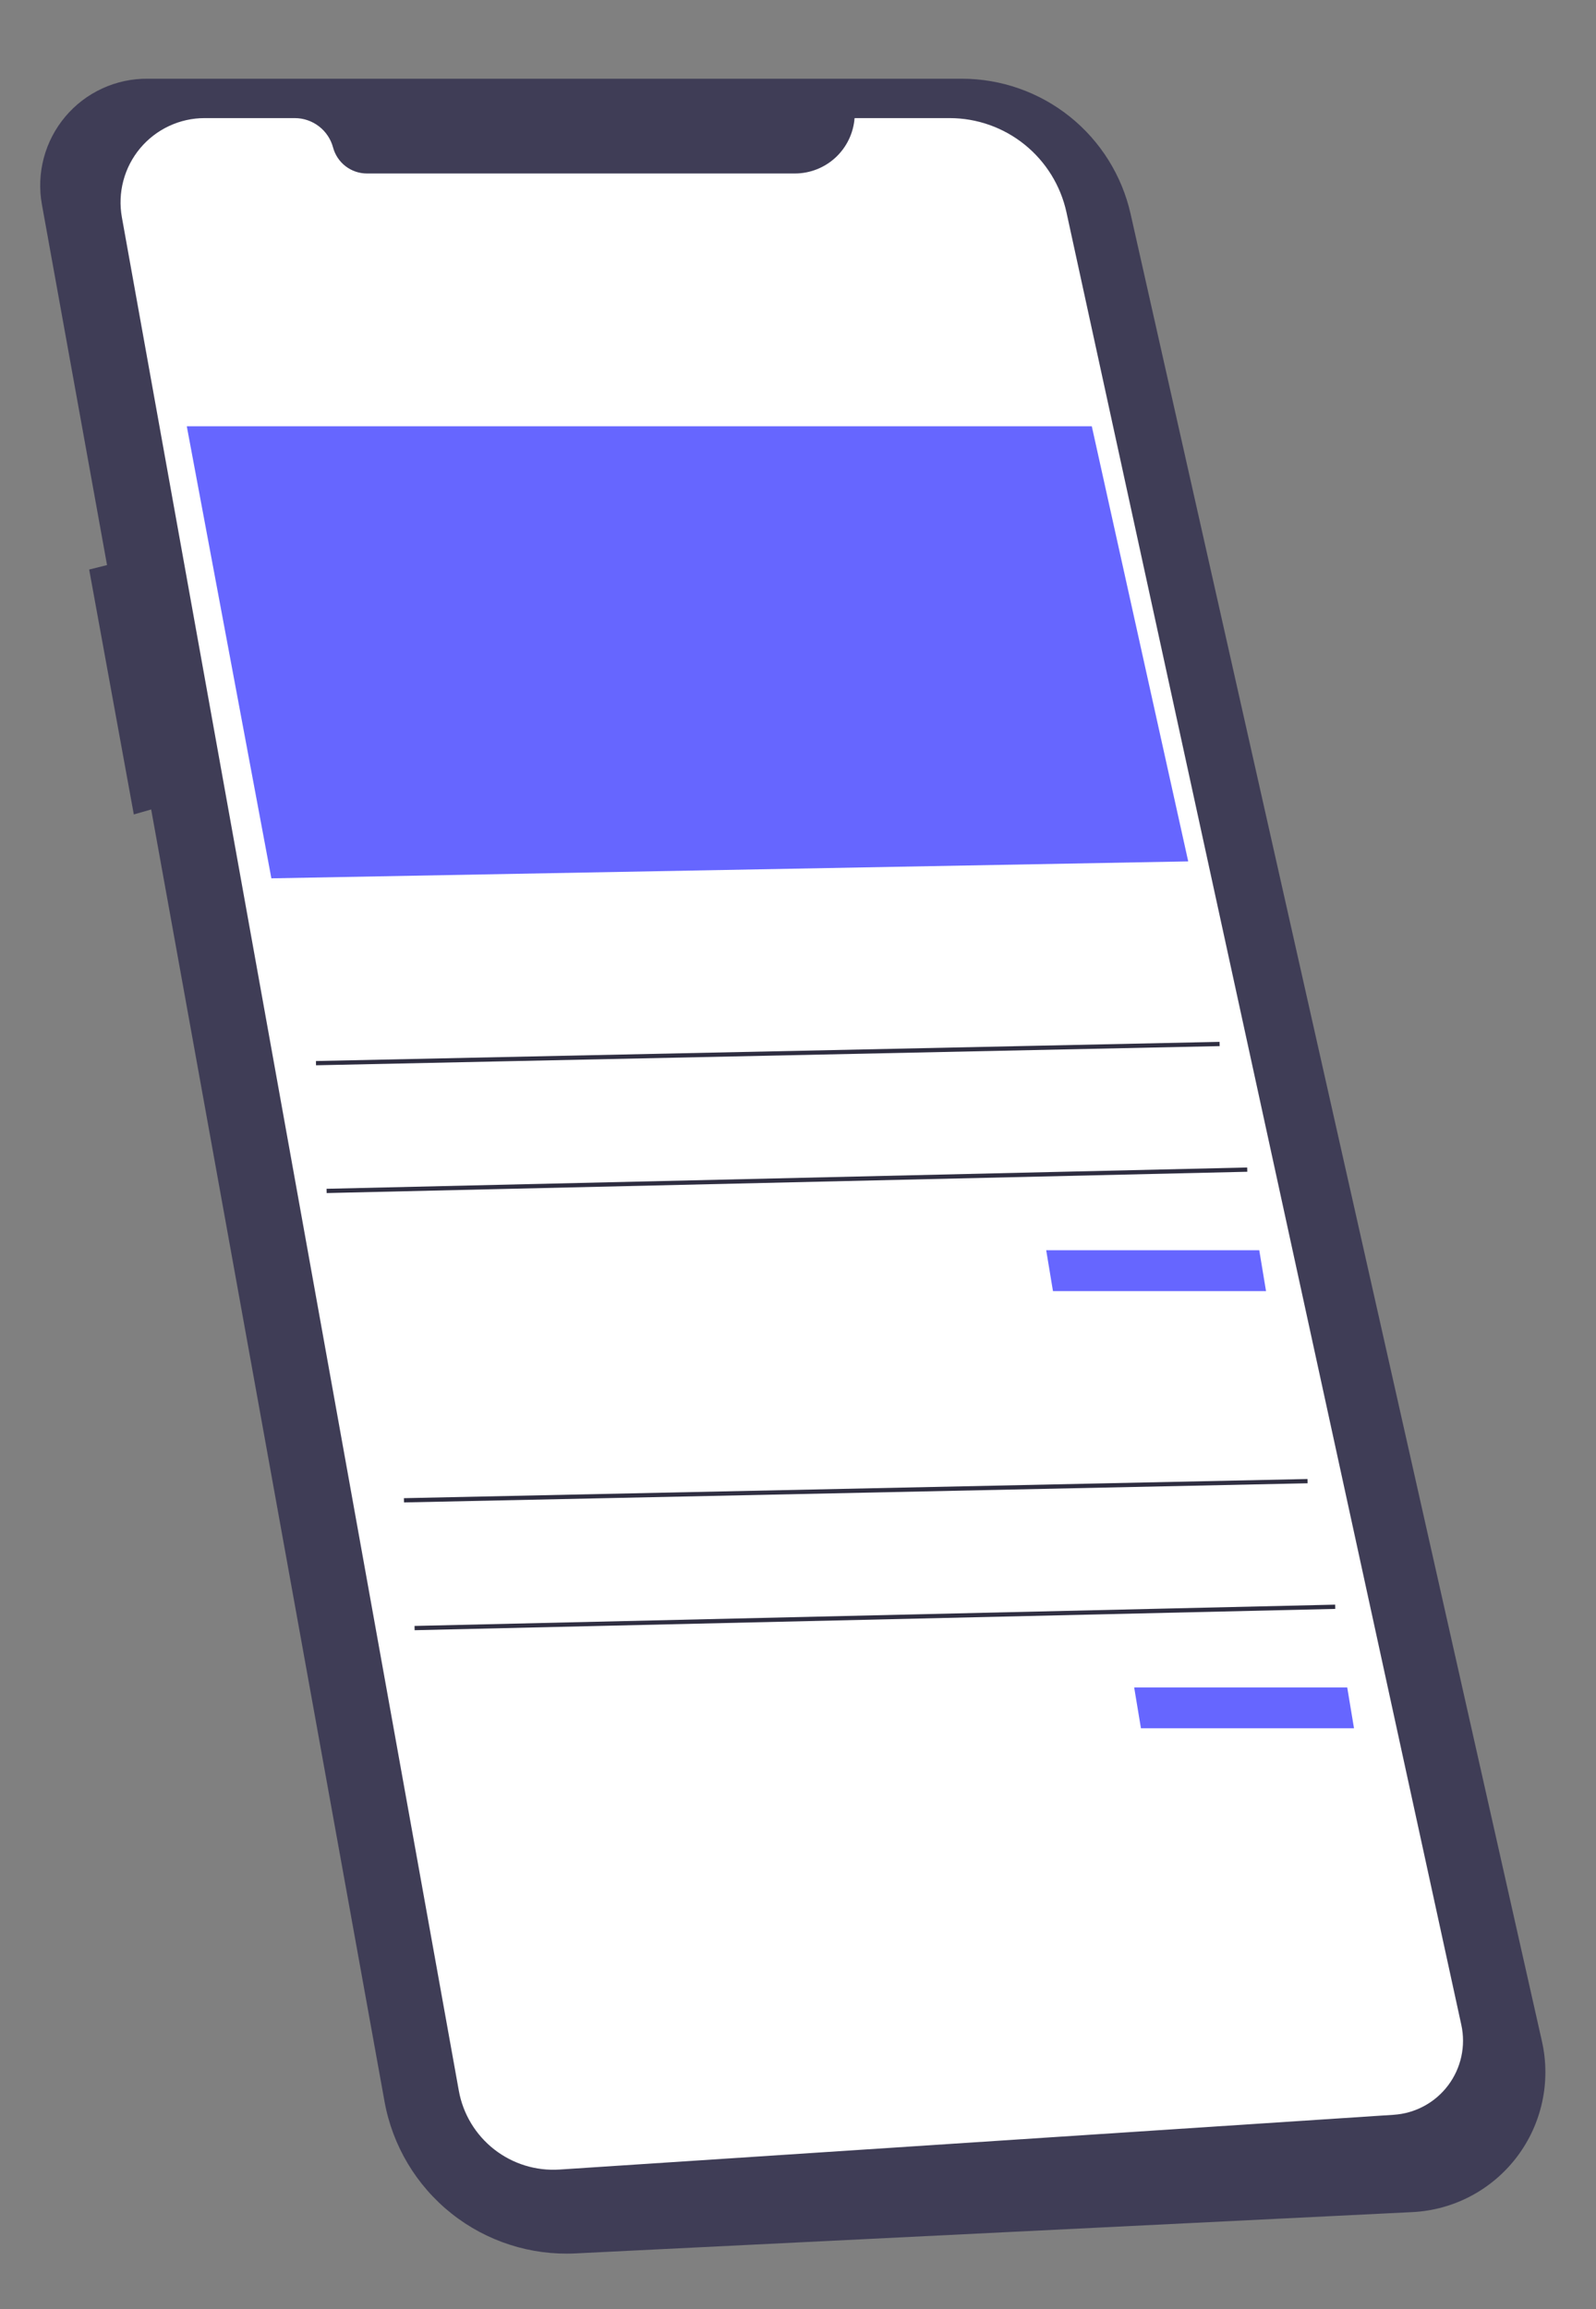 <svg width="139" height="201" viewBox="0 0 139 201" fill="none" xmlns="http://www.w3.org/2000/svg">
<rect x="0" y="0" width="139" height="201" fill="#808080" stroke="none"/>
<g clip-path="url(#clip0_9_686)">
<path d="M12.858 6.852H83.763C87.184 6.852 90.504 8.017 93.176 10.156C95.848 12.295 97.714 15.281 98.467 18.622L134.293 177.698C134.684 179.433 134.691 181.233 134.313 182.971C133.936 184.709 133.183 186.343 132.108 187.759C131.033 189.175 129.661 190.339 128.089 191.168C126.518 191.997 124.784 192.472 123.009 192.56L50.118 196.155C46.215 196.347 42.376 195.112 39.316 192.679C36.256 190.245 34.185 186.781 33.489 182.931L13.166 70.463L11.654 70.895L7.766 49.578L9.322 49.189L3.649 17.795C3.406 16.45 3.463 15.069 3.814 13.748C4.166 12.428 4.804 11.201 5.684 10.156C6.563 9.111 7.662 8.273 8.902 7.702C10.142 7.131 11.493 6.84 12.858 6.852V6.852Z" fill="#3F3D56"/>
<path d="M74.428 10.281H82.705C85.082 10.281 87.387 11.095 89.238 12.587C91.09 14.08 92.375 16.161 92.882 18.486L127.271 176.264C127.469 177.172 127.469 178.112 127.27 179.021C127.072 179.929 126.68 180.784 126.121 181.527C125.563 182.27 124.851 182.883 124.033 183.325C123.216 183.767 122.314 184.027 121.387 184.088L48.732 188.855C46.682 188.989 44.655 188.364 43.037 187.097C41.419 185.831 40.323 184.012 39.959 181.988L10.614 18.909C10.425 17.854 10.468 16.77 10.743 15.733C11.017 14.696 11.516 13.732 12.203 12.909C12.89 12.087 13.749 11.425 14.72 10.971C15.69 10.516 16.749 10.281 17.82 10.281H25.672C26.432 10.281 27.171 10.532 27.774 10.995C28.377 11.457 28.811 12.106 29.008 12.841V12.841C29.183 13.489 29.566 14.062 30.099 14.471C30.631 14.879 31.283 15.101 31.954 15.101H69.229C70.543 15.101 71.808 14.604 72.772 13.711C73.736 12.817 74.327 11.592 74.428 10.281L74.428 10.281Z" fill="white"/>
<path d="M16.268 37.108H95.088L103.485 74.982L23.635 76.457L16.268 37.108Z" fill="#6666FF"/>
<path d="M91.117 108.833H109.673L110.262 112.389H91.706L91.117 108.833Z" fill="#6666FF"/>
<path d="M106.214 90.692L27.516 92.36L27.523 92.731L106.222 91.062L106.214 90.692Z" fill="#2F2E41"/>
<path d="M108.621 101.628L28.441 103.482L28.45 103.853L108.63 101.999L108.621 101.628Z" fill="#2F2E41"/>
<path d="M98.778 146.886H117.334L117.924 150.442H99.368L98.778 146.886Z" fill="#6666FF"/>
<path d="M113.876 128.745L35.177 130.413L35.185 130.784L113.884 129.116L113.876 128.745Z" fill="#2F2E41"/>
<path d="M116.283 139.681L36.103 141.535L36.111 141.906L116.292 140.052L116.283 139.681Z" fill="#2F2E41"/>
</g>
<defs>
<clipPath id="clip0_9_686">
<rect width="137.91" height="200" fill="white" transform="translate(0.944 0.941)"/>
</clipPath>
</defs>
</svg>
